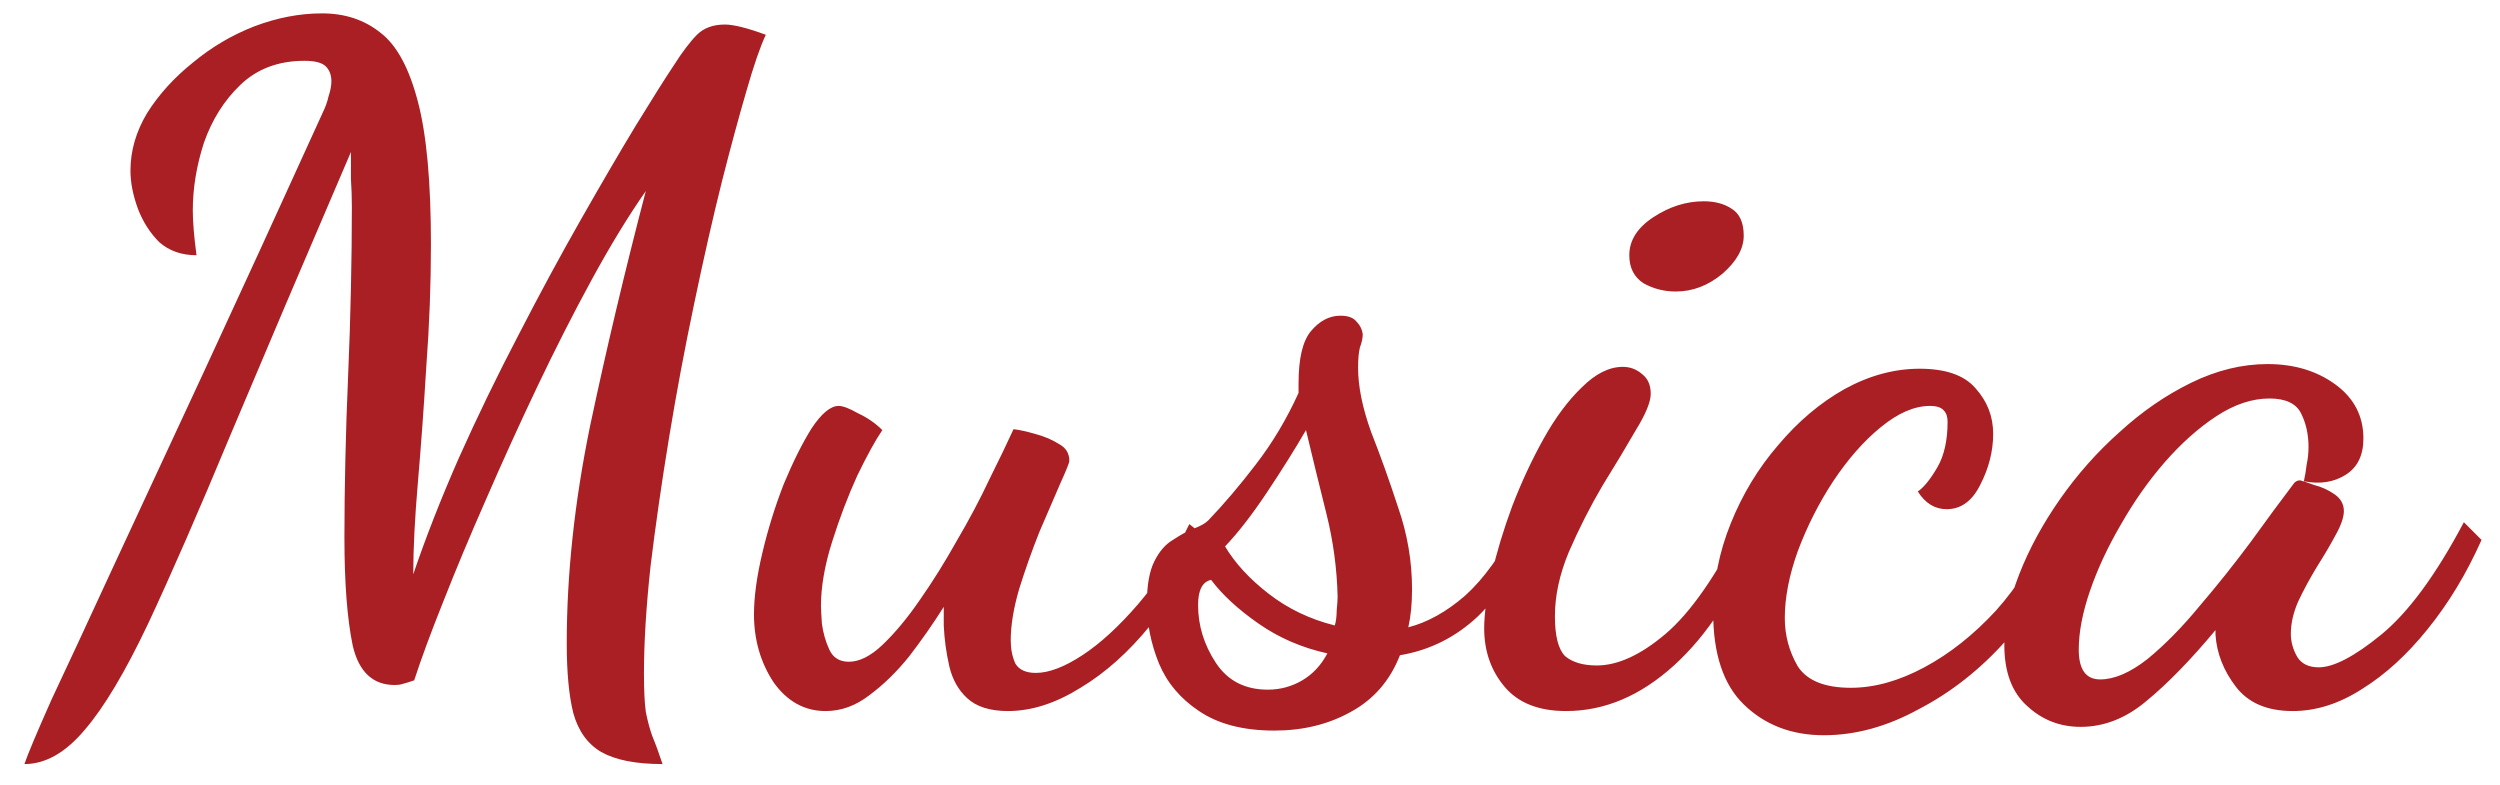<svg width="86" height="27" viewBox="0 0 86 27" fill="none" xmlns="http://www.w3.org/2000/svg">
<path d="M0.84 26.284C0.947 25.964 1.256 25.228 1.768 24.076C2.301 22.945 3.005 21.431 3.88 19.532C4.776 17.612 5.832 15.34 7.048 12.716C8.264 10.092 9.619 7.137 11.112 3.852C11.197 3.681 11.261 3.5 11.304 3.308C11.368 3.116 11.4 2.945 11.4 2.796C11.4 2.583 11.336 2.412 11.208 2.284C11.08 2.156 10.835 2.092 10.472 2.092C9.576 2.092 8.84 2.369 8.264 2.924C7.709 3.457 7.293 4.119 7.016 4.908C6.76 5.697 6.632 6.476 6.632 7.244C6.632 7.436 6.643 7.66 6.664 7.916C6.685 8.172 6.717 8.46 6.76 8.78C6.248 8.78 5.821 8.631 5.48 8.332C5.16 8.012 4.915 7.628 4.744 7.18C4.573 6.711 4.488 6.273 4.488 5.868C4.488 5.185 4.68 4.524 5.064 3.884C5.469 3.244 5.992 2.668 6.632 2.156C7.272 1.623 7.976 1.207 8.744 0.908C9.533 0.609 10.312 0.46 11.08 0.46C11.869 0.46 12.541 0.684 13.096 1.132C13.651 1.559 14.077 2.348 14.376 3.5C14.675 4.631 14.824 6.263 14.824 8.396C14.824 9.783 14.771 11.191 14.664 12.62C14.579 14.028 14.483 15.351 14.376 16.588C14.269 17.825 14.216 18.881 14.216 19.756C14.643 18.497 15.165 17.164 15.784 15.756C16.424 14.327 17.107 12.919 17.832 11.532C18.557 10.124 19.272 8.801 19.976 7.564C20.68 6.327 21.309 5.249 21.864 4.332C22.44 3.393 22.877 2.7 23.176 2.252C23.475 1.783 23.741 1.431 23.976 1.196C24.211 0.961 24.531 0.844 24.936 0.844C25.235 0.844 25.704 0.961 26.344 1.196C26.152 1.601 25.928 2.252 25.672 3.148C25.416 4.023 25.139 5.047 24.84 6.22C24.52 7.5 24.2 8.908 23.88 10.444C23.56 11.959 23.272 13.495 23.016 15.052C22.76 16.609 22.547 18.092 22.376 19.5C22.227 20.887 22.152 22.113 22.152 23.18C22.152 23.735 22.173 24.172 22.216 24.492C22.28 24.812 22.355 25.089 22.44 25.324C22.547 25.58 22.664 25.9 22.792 26.284C21.875 26.284 21.171 26.145 20.68 25.868C20.211 25.591 19.891 25.143 19.72 24.524C19.571 23.927 19.496 23.127 19.496 22.124C19.496 19.756 19.763 17.271 20.296 14.668C20.851 12.044 21.491 9.345 22.216 6.572C21.619 7.425 21 8.439 20.36 9.612C19.72 10.785 19.091 12.023 18.472 13.324C17.853 14.625 17.267 15.916 16.712 17.196C16.157 18.455 15.667 19.628 15.24 20.716C14.813 21.783 14.483 22.679 14.248 23.404C14.056 23.468 13.917 23.511 13.832 23.532C13.768 23.553 13.683 23.564 13.576 23.564C12.829 23.564 12.349 23.116 12.136 22.22C11.944 21.303 11.848 20.055 11.848 18.476C11.848 17.644 11.859 16.759 11.88 15.82C11.901 14.86 11.933 13.889 11.976 12.908C12.019 11.905 12.051 10.913 12.072 9.932C12.093 8.951 12.104 8.012 12.104 7.116C12.104 6.796 12.093 6.476 12.072 6.156C12.072 5.836 12.072 5.527 12.072 5.228C10.451 9.004 9.075 12.236 7.944 14.924C6.835 17.591 5.885 19.767 5.096 21.452C4.307 23.116 3.581 24.332 2.92 25.1C2.259 25.889 1.565 26.284 0.84 26.284ZM28.401 24.46C27.675 24.46 27.078 24.129 26.609 23.468C26.161 22.785 25.937 22.007 25.937 21.132C25.937 20.535 26.033 19.831 26.225 19.02C26.417 18.209 26.662 17.42 26.961 16.652C27.281 15.884 27.601 15.244 27.921 14.732C28.262 14.22 28.571 13.964 28.849 13.964C28.998 13.964 29.222 14.049 29.521 14.22C29.841 14.369 30.118 14.561 30.353 14.796C30.118 15.137 29.83 15.66 29.489 16.364C29.169 17.068 28.881 17.825 28.625 18.636C28.369 19.447 28.241 20.183 28.241 20.844C28.241 20.929 28.251 21.132 28.273 21.452C28.315 21.772 28.401 22.071 28.529 22.348C28.657 22.625 28.881 22.764 29.201 22.764C29.563 22.764 29.947 22.572 30.353 22.188C30.779 21.783 31.206 21.271 31.633 20.652C32.081 20.012 32.507 19.329 32.913 18.604C33.339 17.879 33.713 17.175 34.033 16.492C34.374 15.809 34.651 15.233 34.865 14.764C35.057 14.785 35.302 14.839 35.601 14.924C35.921 15.009 36.198 15.127 36.433 15.276C36.667 15.404 36.785 15.596 36.785 15.852C36.785 15.916 36.678 16.183 36.465 16.652C36.273 17.1 36.038 17.644 35.761 18.284C35.505 18.924 35.27 19.585 35.057 20.268C34.865 20.929 34.769 21.516 34.769 22.028C34.769 22.327 34.822 22.593 34.929 22.828C35.057 23.041 35.291 23.148 35.633 23.148C36.081 23.148 36.614 22.945 37.233 22.54C37.851 22.135 38.491 21.548 39.153 20.78C39.814 20.012 40.401 19.095 40.913 18.028L41.393 18.412C40.923 19.564 40.315 20.599 39.569 21.516C38.822 22.433 38.022 23.148 37.169 23.66C36.315 24.193 35.483 24.46 34.673 24.46C34.054 24.46 33.585 24.311 33.265 24.012C32.966 23.735 32.763 23.372 32.657 22.924C32.55 22.455 32.486 21.985 32.465 21.516C32.465 21.409 32.465 21.303 32.465 21.196C32.465 21.068 32.465 20.961 32.465 20.876C32.102 21.452 31.707 22.017 31.281 22.572C30.854 23.105 30.395 23.553 29.905 23.916C29.435 24.279 28.934 24.46 28.401 24.46ZM43.838 25.132C42.771 25.132 41.907 24.908 41.246 24.46C40.606 24.033 40.147 23.489 39.87 22.828C39.592 22.145 39.454 21.452 39.454 20.748C39.454 20.129 39.539 19.649 39.71 19.308C39.88 18.967 40.094 18.721 40.35 18.572C40.606 18.401 40.84 18.273 41.054 18.188C41.288 18.103 41.459 18.007 41.566 17.9C42.099 17.345 42.643 16.705 43.198 15.98C43.774 15.233 44.264 14.412 44.67 13.516V13.196C44.67 12.343 44.808 11.745 45.086 11.404C45.384 11.041 45.726 10.86 46.11 10.86C46.366 10.86 46.547 10.924 46.654 11.052C46.782 11.18 46.856 11.329 46.878 11.5C46.878 11.628 46.846 11.777 46.782 11.948C46.739 12.119 46.718 12.353 46.718 12.652C46.718 13.292 46.867 14.028 47.166 14.86C47.486 15.671 47.795 16.535 48.094 17.452C48.414 18.369 48.574 19.308 48.574 20.268C48.574 20.524 48.563 20.759 48.542 20.972C48.52 21.185 48.488 21.388 48.446 21.58C49.107 21.409 49.758 21.047 50.398 20.492C51.038 19.916 51.646 19.073 52.222 17.964L52.606 18.252C52.2 19.468 51.614 20.449 50.846 21.196C50.078 21.921 49.182 22.369 48.158 22.54C47.816 23.415 47.251 24.065 46.462 24.492C45.694 24.919 44.819 25.132 43.838 25.132ZM43.614 23.724C44.04 23.724 44.435 23.617 44.798 23.404C45.16 23.191 45.448 22.881 45.662 22.476C44.787 22.284 43.998 21.943 43.294 21.452C42.59 20.961 42.046 20.46 41.662 19.948C41.363 20.012 41.214 20.3 41.214 20.812C41.214 21.516 41.416 22.177 41.822 22.796C42.227 23.415 42.824 23.724 43.614 23.724ZM45.918 21.516C45.96 21.367 45.982 21.196 45.982 21.004C46.003 20.791 46.014 20.631 46.014 20.524C45.992 19.564 45.864 18.615 45.63 17.676C45.395 16.737 45.16 15.777 44.926 14.796C44.542 15.457 44.094 16.172 43.582 16.94C43.07 17.708 42.59 18.327 42.142 18.796C42.483 19.372 42.984 19.916 43.646 20.428C44.307 20.94 45.064 21.303 45.918 21.516ZM53.873 24.46C52.934 24.46 52.23 24.183 51.761 23.628C51.291 23.073 51.056 22.401 51.056 21.612C51.056 21.121 51.142 20.503 51.312 19.756C51.483 19.009 51.718 18.231 52.017 17.42C52.337 16.588 52.699 15.809 53.105 15.084C53.51 14.359 53.947 13.772 54.416 13.324C54.886 12.855 55.355 12.62 55.825 12.62C56.081 12.62 56.304 12.705 56.496 12.876C56.688 13.025 56.785 13.249 56.785 13.548C56.785 13.825 56.614 14.241 56.273 14.796C55.953 15.351 55.569 15.991 55.12 16.716C54.694 17.441 54.31 18.199 53.968 18.988C53.648 19.756 53.489 20.492 53.489 21.196C53.489 21.879 53.606 22.337 53.84 22.572C54.096 22.785 54.459 22.892 54.928 22.892C55.654 22.892 56.443 22.529 57.297 21.804C58.15 21.079 59.035 19.809 59.953 17.996L60.432 18.508C59.686 20.385 58.736 21.847 57.584 22.892C56.432 23.937 55.195 24.46 53.873 24.46ZM57.648 10.028C57.243 10.028 56.87 9.932 56.529 9.74C56.209 9.527 56.048 9.207 56.048 8.78C56.048 8.268 56.326 7.831 56.88 7.468C57.435 7.105 58.011 6.924 58.608 6.924C58.992 6.924 59.312 7.009 59.569 7.18C59.846 7.351 59.984 7.66 59.984 8.108C59.984 8.556 59.739 8.993 59.248 9.42C58.758 9.825 58.224 10.028 57.648 10.028ZM62.741 25.292C61.632 25.292 60.714 24.94 59.989 24.236C59.285 23.553 58.933 22.497 58.933 21.068C58.933 20.023 59.136 18.999 59.541 17.996C59.946 16.993 60.49 16.097 61.173 15.308C61.856 14.497 62.613 13.857 63.445 13.388C64.298 12.919 65.162 12.684 66.037 12.684C66.933 12.684 67.573 12.908 67.957 13.356C68.362 13.804 68.565 14.327 68.565 14.924C68.565 15.521 68.416 16.108 68.117 16.684C67.84 17.239 67.456 17.516 66.965 17.516C66.56 17.516 66.229 17.313 65.973 16.908C66.186 16.759 66.41 16.481 66.645 16.076C66.88 15.671 66.997 15.148 66.997 14.508C66.997 14.337 66.954 14.209 66.869 14.124C66.784 14.017 66.624 13.964 66.389 13.964C65.856 13.964 65.29 14.209 64.693 14.7C64.117 15.169 63.573 15.788 63.061 16.556C62.57 17.303 62.165 18.103 61.845 18.956C61.546 19.788 61.397 20.556 61.397 21.26C61.397 21.857 61.546 22.412 61.845 22.924C62.165 23.415 62.773 23.66 63.669 23.66C64.48 23.66 65.322 23.425 66.197 22.956C67.072 22.487 67.893 21.836 68.661 21.004C69.429 20.151 70.048 19.137 70.517 17.964L71.157 18.54C70.645 19.841 69.93 21.004 69.013 22.028C68.117 23.031 67.114 23.82 66.005 24.396C64.917 24.993 63.829 25.292 62.741 25.292ZM71.573 25.004C70.869 25.004 70.261 24.769 69.749 24.3C69.216 23.831 68.949 23.127 68.949 22.188C68.949 21.441 69.12 20.631 69.461 19.756C69.803 18.881 70.272 18.017 70.869 17.164C71.467 16.311 72.149 15.543 72.917 14.86C73.685 14.156 74.507 13.591 75.381 13.164C76.256 12.737 77.131 12.524 78.005 12.524C78.923 12.524 79.701 12.759 80.341 13.228C80.981 13.697 81.301 14.316 81.301 15.084C81.301 15.66 81.099 16.076 80.693 16.332C80.288 16.588 79.808 16.663 79.253 16.556C79.296 16.364 79.328 16.172 79.349 15.98C79.392 15.788 79.413 15.585 79.413 15.372C79.413 14.945 79.328 14.561 79.157 14.22C78.987 13.879 78.624 13.708 78.069 13.708C77.472 13.708 76.864 13.911 76.245 14.316C75.627 14.721 75.029 15.255 74.453 15.916C73.899 16.556 73.397 17.271 72.949 18.06C72.501 18.828 72.149 19.585 71.893 20.332C71.637 21.079 71.509 21.751 71.509 22.348C71.509 23.031 71.755 23.372 72.245 23.372C72.736 23.372 73.28 23.137 73.877 22.668C74.475 22.177 75.072 21.569 75.669 20.844C76.288 20.119 76.875 19.383 77.429 18.636C77.984 17.868 78.464 17.217 78.869 16.684C78.933 16.577 79.019 16.524 79.125 16.524C79.211 16.545 79.371 16.599 79.605 16.684C79.861 16.748 80.096 16.855 80.309 17.004C80.523 17.153 80.629 17.345 80.629 17.58C80.629 17.793 80.533 18.071 80.341 18.412C80.171 18.732 79.957 19.095 79.701 19.5C79.467 19.884 79.253 20.279 79.061 20.684C78.891 21.068 78.805 21.441 78.805 21.804C78.805 22.081 78.88 22.348 79.029 22.604C79.179 22.839 79.424 22.956 79.765 22.956C80.277 22.956 80.992 22.583 81.909 21.836C82.848 21.068 83.797 19.777 84.757 17.964L85.365 18.572C84.853 19.724 84.235 20.748 83.509 21.644C82.805 22.519 82.059 23.201 81.269 23.692C80.48 24.204 79.68 24.46 78.869 24.46C77.995 24.46 77.344 24.183 76.917 23.628C76.491 23.073 76.256 22.476 76.213 21.836C76.213 21.793 76.213 21.761 76.213 21.74C76.213 21.719 76.213 21.697 76.213 21.676C75.36 22.7 74.571 23.511 73.845 24.108C73.141 24.705 72.384 25.004 71.573 25.004Z" fill="#AA1F23"/>
</svg>
